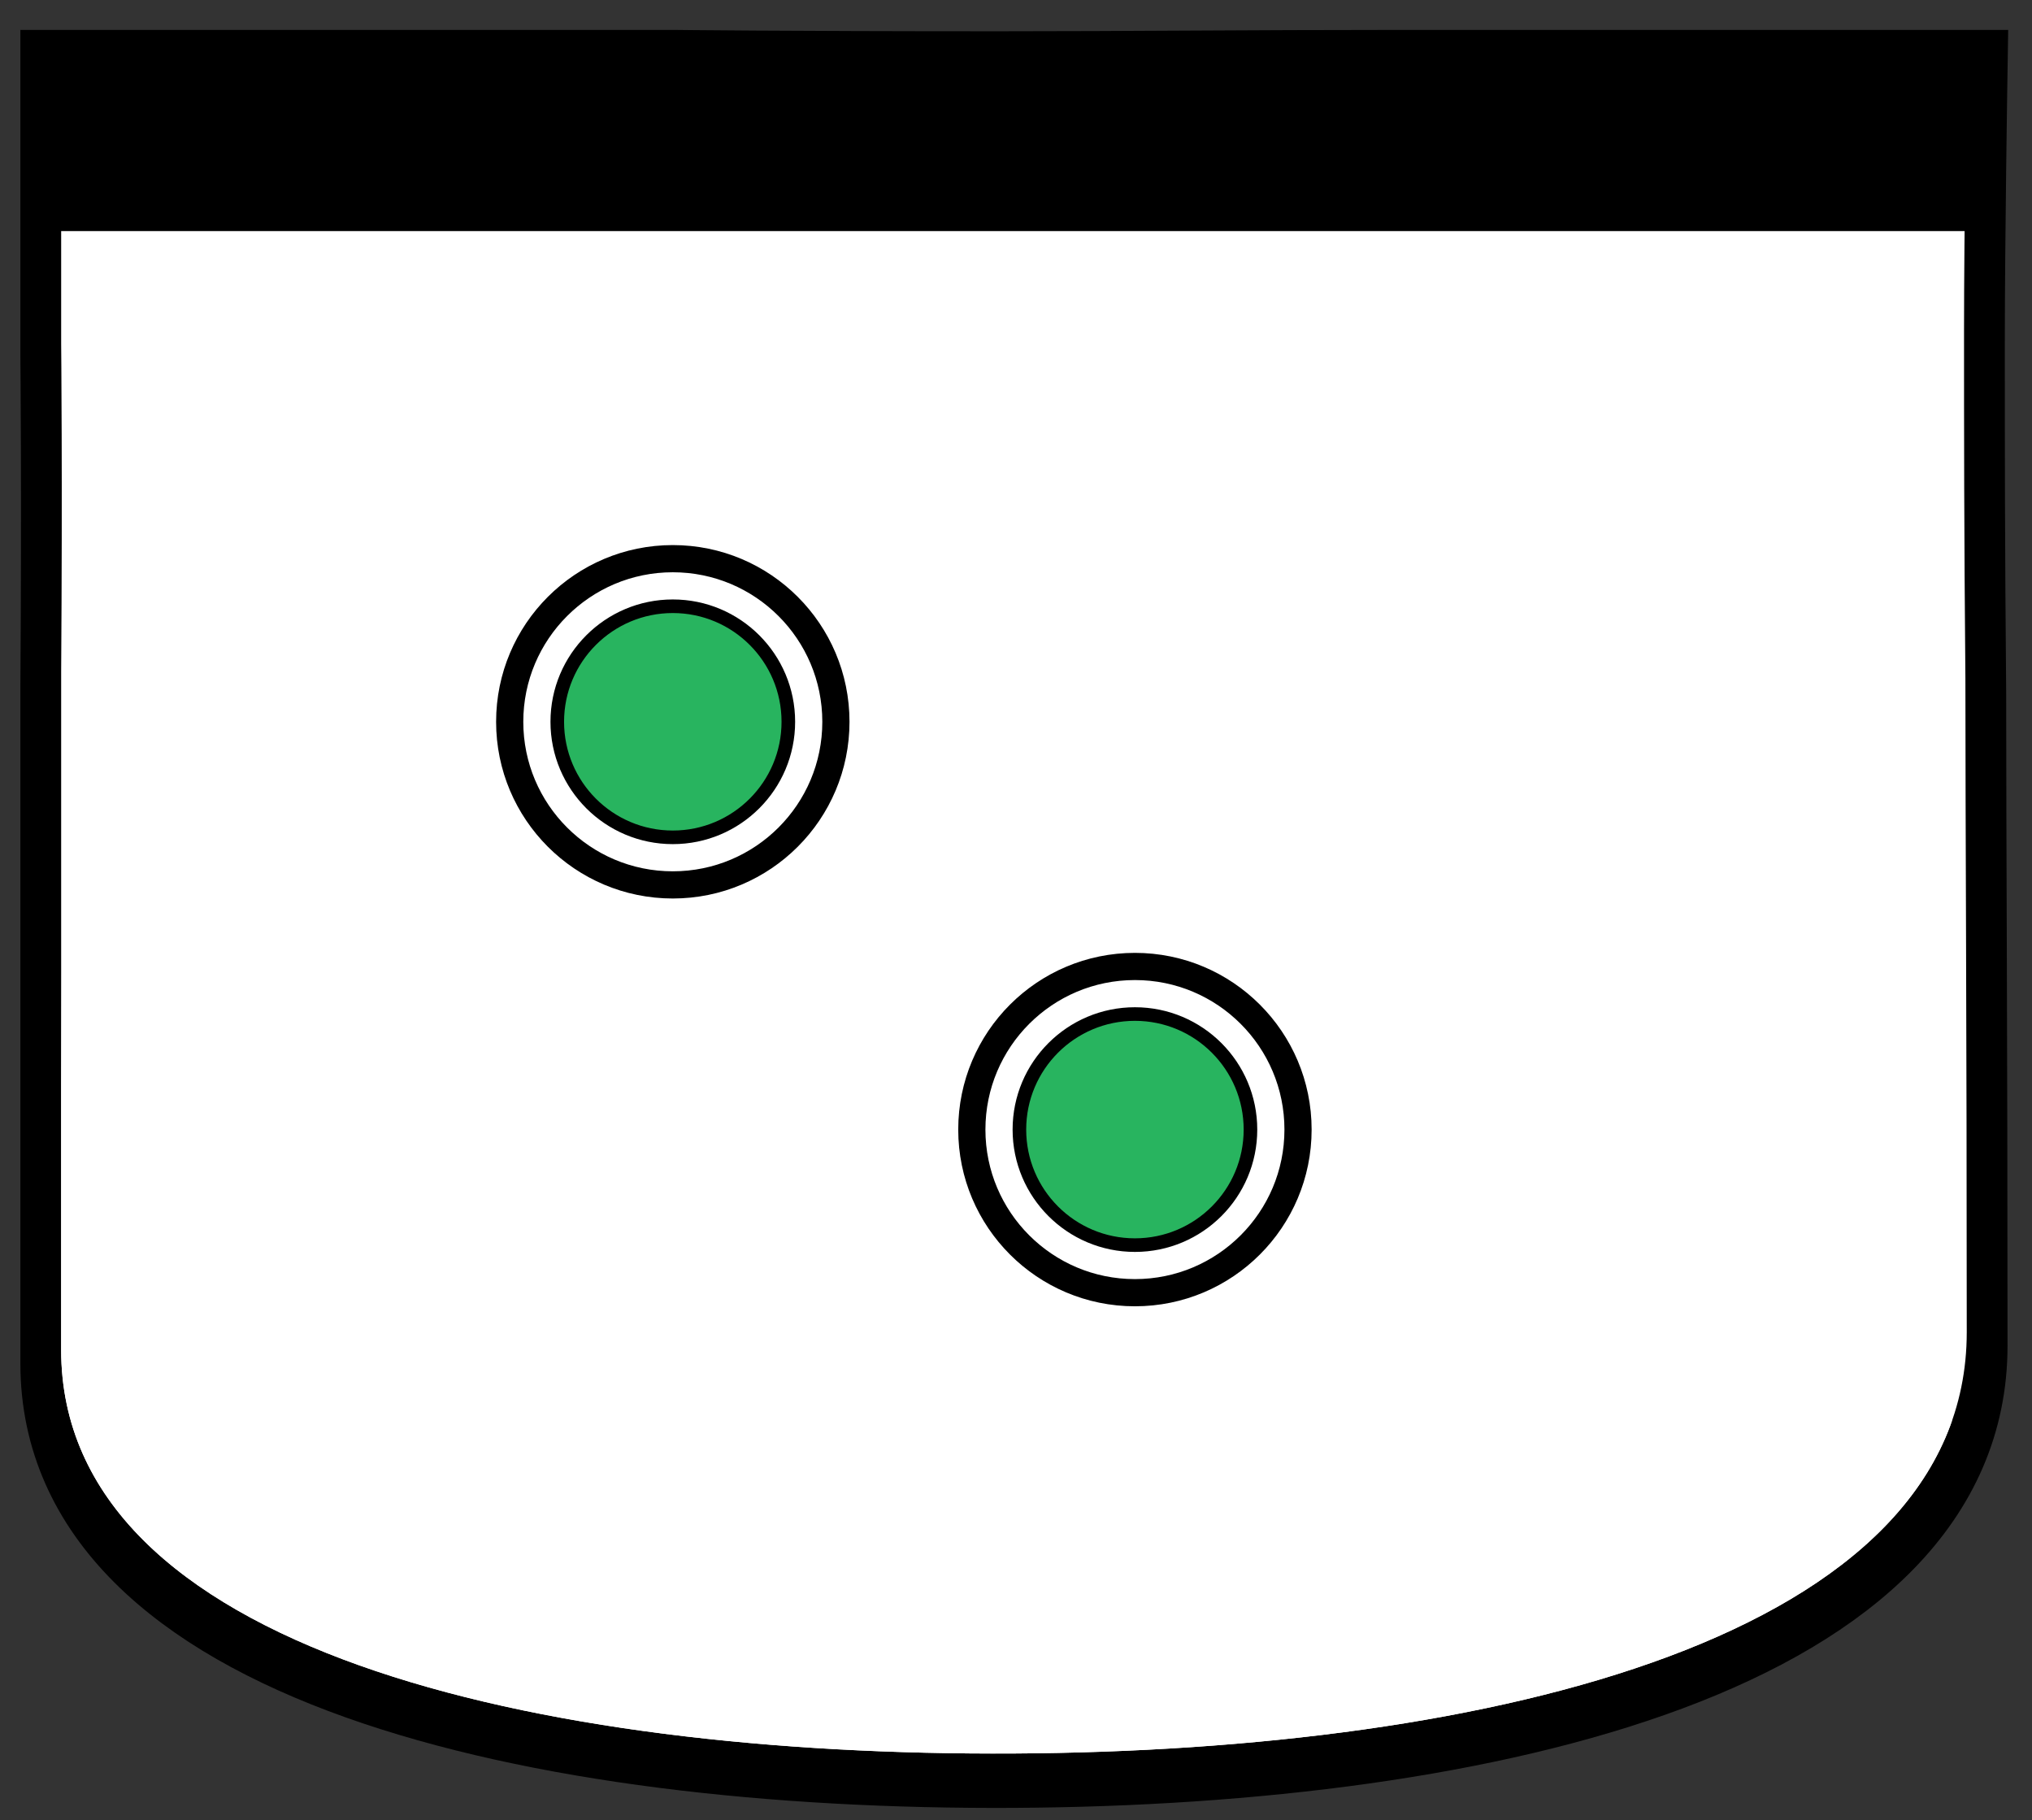 <?xml version="1.0" encoding="utf-8"?>
<!-- Generator: Adobe Illustrator 19.1.0, SVG Export Plug-In . SVG Version: 6.00 Build 0)  -->
<svg version="1.1" id="Layer_1" xmlns="http://www.w3.org/2000/svg" xmlns:xlink="http://www.w3.org/1999/xlink" x="0px" y="0px"
	 viewBox="-320 240.1 149.5 133.9" style="enable-background:new -320 240.1 149.5 133.9;" xml:space="preserve">
<rect x="-320" y="240.1" width="149.5" height="133.9" fill="#333333" stroke="none"/>
<style type="text/css">
	.st0{fill:none;stroke:#000000;stroke-width:6;stroke-miterlimit:10;}
	.st1{fill:#FFFFFF;}
	.st2{clip-path:url(#SVGID_3_);fill:#FFFFFF;}
	.st3{stroke:#000000;stroke-miterlimit:10;}
	.st4{fill:#28B45F;stroke:#000000;stroke-miterlimit:10;}
	.st5{fill:none;stroke:#000000;stroke-width:2;stroke-miterlimit:10;}
</style>
<path class="st0" d="M-315.5,266.4v-21.1h45.1c0,0,7.8,0.1,23.9,0.1c9.4,0,18.7-0.1,29.2-0.1c13.6,0,42,0,42,0s-0.2,12.6-0.2,20.1
	s0,14.7,0.1,25.6c0,10.9,0.1,25.6,0.1,48.1s-35.1,30.8-70.1,31s-70.1-7.6-70.1-29.7c0-17.2,0-35.8,0-49.9
	C-315.4,276.4-315.5,266.4-315.5,266.4z"/>
<g>
	<g>
		<g>
			<g>
				<path id="SVGID_1_" class="st1" d="M-315.5,265.4v-21.1h45.1c0,0,7.8,0.1,23.9,0.1c9.4,0,18.7-0.1,29.2-0.1c13.6,0,42,0,42,0
					s-0.2,12.6-0.2,20.1s0,14.7,0.1,25.6c0,10.9,0.1,25.6,0.1,48.1s-35.1,30.8-70.1,31s-70.1-7.6-70.1-29.7c0-17.2,0-35.8,0-49.9
					C-315.4,275.4-315.5,265.4-315.5,265.4z"/>
			</g>
			<g>
				<defs>
					<path id="SVGID_2_" d="M-315.5,265.4v-21.1h45.1c0,0,7.8,0.1,23.9,0.1c9.4,0,18.7-0.1,29.2-0.1c13.6,0,42,0,42,0
						s-0.2,12.6-0.2,20.1s0,14.7,0.1,25.6c0,10.9,0.1,25.6,0.1,48.1s-35.1,30.8-70.1,31s-70.1-7.6-70.1-29.7c0-17.2,0-35.8,0-49.9
						C-315.4,275.4-315.5,265.4-315.5,265.4z"/>
				</defs>
				<clipPath id="SVGID_3_">
					<use xlink:href="#SVGID_2_"  style="overflow:visible;"/>
				</clipPath>
				<polyline class="st2" points="-176.4,244.2 -315.1,244.2 -315.5,320.1 -315.5,369.1 -176.4,369.1 				"/>
			</g>
		</g>
	</g>
</g>
<rect x="-316.6" y="243.9" class="st3" width="142.8" height="12.7"/>
<g>
	<circle class="st4" cx="-236.5" cy="323.2" r="8.5"/>
	<circle class="st5" cx="-236.5" cy="323.2" r="12"/>
</g>
<g>
	<circle class="st4" cx="-270.5" cy="293.2" r="8.5"/>
	<circle class="st5" cx="-270.5" cy="293.2" r="12"/>
</g>
</svg>
